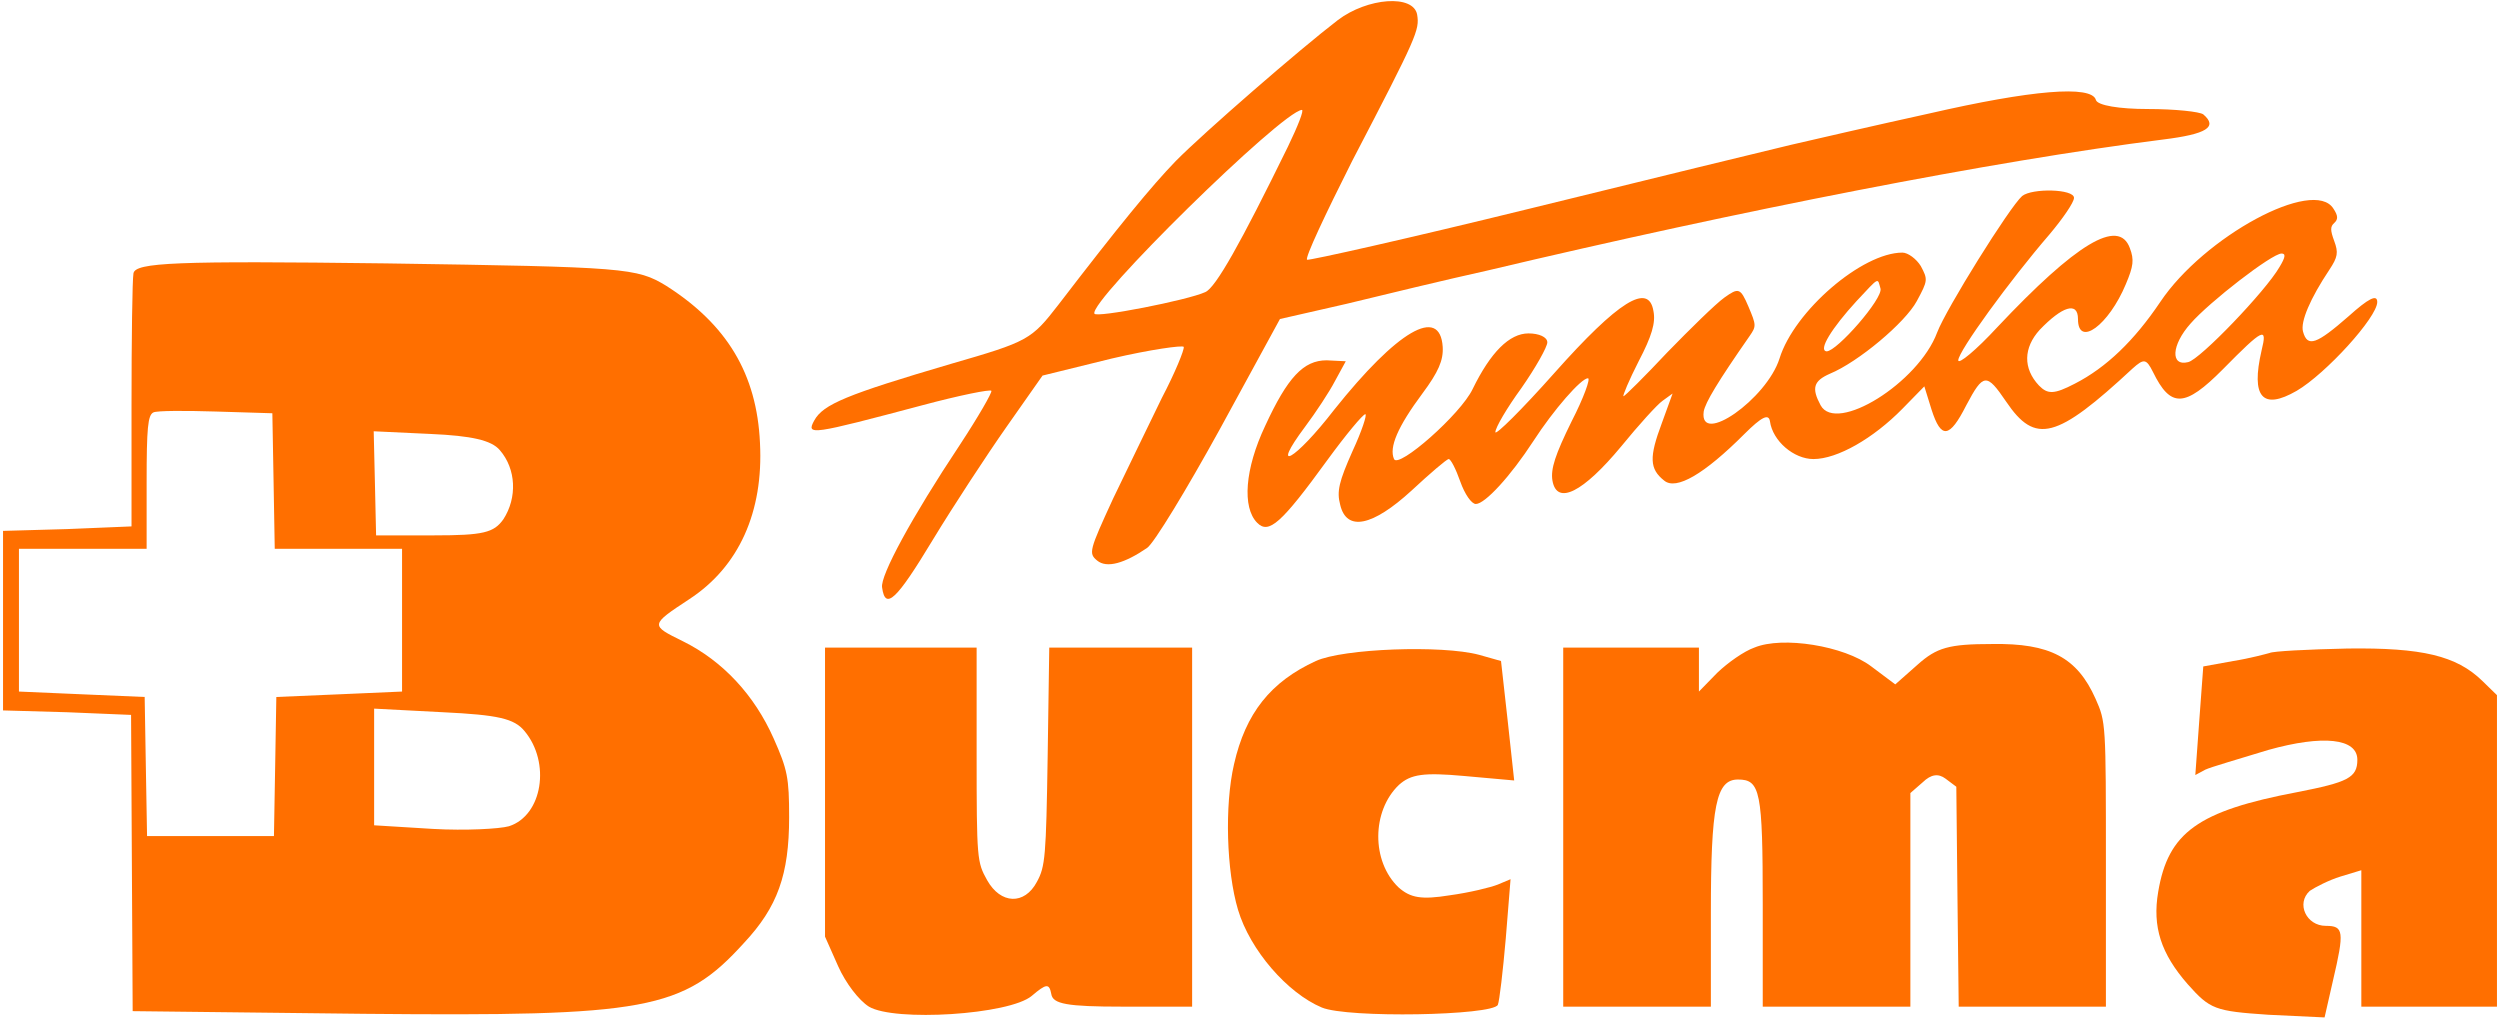 <?xml version="1.0" encoding="UTF-8"?>
<svg xmlns="http://www.w3.org/2000/svg" xmlns:xlink="http://www.w3.org/1999/xlink" width="135pt" height="55pt" viewBox="0 0 135 55" version="1.1">
<g id="surface1">
<rect x="0" y="0" width="135" height="55" style="fill:rgb(100%,100%,100%);fill-opacity:1;stroke:none;"/>
<path style=" stroke:none;fill-rule:nonzero;fill:rgb(100%,43.529%,0%);fill-opacity:1;" d="M 72.242 1.086 C 70.215 2.637 65.023 7.145 63.492 8.695 C 62.176 10.055 60.391 12.234 57.156 16.453 C 55.691 18.344 55.539 18.441 51.34 19.652 C 45.738 21.301 44.445 21.832 43.969 22.707 C 43.516 23.531 43.797 23.48 49.809 21.883 C 51.812 21.348 53.492 21.008 53.535 21.105 C 53.578 21.203 52.824 22.512 51.836 24.016 C 49.227 27.941 47.523 31.094 47.633 31.723 C 47.805 32.98 48.41 32.402 50.371 29.152 C 51.488 27.312 53.301 24.547 54.355 23.047 L 56.297 20.281 L 60.043 19.359 C 62.113 18.875 63.859 18.633 63.922 18.73 C 63.965 18.875 63.449 20.137 62.738 21.492 C 62.047 22.898 60.863 25.371 60.109 26.922 C 58.816 29.734 58.773 29.879 59.246 30.27 C 59.766 30.703 60.734 30.414 61.941 29.59 C 62.309 29.348 64.074 26.438 65.863 23.191 L 69.117 17.227 L 72.715 16.406 C 74.719 15.918 78.125 15.094 80.32 14.609 C 94.004 11.363 107.602 8.695 116.801 7.535 C 119.172 7.242 119.773 6.855 118.977 6.176 C 118.785 6.031 117.449 5.887 115.984 5.887 C 114.43 5.887 113.27 5.691 113.18 5.402 C 112.965 4.578 109.668 4.867 104.176 6.129 C 101.309 6.758 97.945 7.535 96.699 7.824 C 95.449 8.117 89.113 9.668 82.605 11.266 C 76.098 12.867 70.688 14.078 70.582 14.027 C 70.453 13.934 71.574 11.559 73.016 8.695 C 76.551 1.91 76.656 1.621 76.527 0.797 C 76.336 -0.32 73.836 -0.125 72.242 1.086 Z M 69.547 7.922 C 66.984 13.156 65.648 15.531 65.086 15.773 C 64.137 16.211 59.184 17.18 59.098 16.938 C 58.793 16.258 69.203 6.031 70.301 5.934 C 70.43 5.934 70.086 6.805 69.547 7.922 Z M 69.547 7.922 "/>
<path style=" stroke:none;fill-rule:nonzero;fill:rgb(100%,43.529%,0%);fill-opacity:1;" d="M 109.195 10.586 C 108.527 11.168 105.078 16.695 104.605 17.957 C 103.594 20.672 99.152 23.434 98.312 21.883 C 97.816 20.961 97.926 20.574 98.809 20.184 C 100.34 19.555 102.883 17.422 103.508 16.258 C 104.109 15.145 104.109 15.094 103.723 14.367 C 103.484 13.98 103.031 13.641 102.73 13.641 C 100.555 13.641 96.891 16.793 96.094 19.359 C 95.406 21.543 91.742 24.113 92 22.223 C 92.086 21.738 92.754 20.621 94.477 18.148 C 94.844 17.617 94.844 17.566 94.414 16.551 C 93.98 15.531 93.875 15.531 93.121 16.066 C 92.645 16.406 91.266 17.762 90.039 19.023 C 88.812 20.332 87.734 21.398 87.668 21.398 C 87.605 21.398 87.969 20.523 88.488 19.508 C 89.199 18.148 89.414 17.422 89.285 16.793 C 89.027 15.242 87.391 16.258 83.941 20.137 C 82.176 22.125 80.75 23.531 80.75 23.336 C 80.75 23.094 81.375 22.027 82.152 20.961 C 82.93 19.848 83.555 18.73 83.555 18.488 C 83.555 18.199 83.102 18.004 82.539 18.004 C 81.508 18.004 80.492 19.023 79.523 21.008 C 78.879 22.367 75.516 25.324 75.277 24.789 C 75 24.16 75.473 23.047 76.809 21.25 C 77.672 20.09 77.949 19.457 77.906 18.73 C 77.758 16.5 75.449 17.859 72.047 22.125 C 69.914 24.887 68.555 25.613 70.473 23.047 C 71.055 22.27 71.789 21.156 72.09 20.574 L 72.672 19.508 L 71.637 19.457 C 70.387 19.457 69.527 20.379 68.32 22.996 C 67.219 25.324 67.07 27.406 67.887 28.23 C 68.512 28.863 69.18 28.281 71.68 24.84 C 72.672 23.48 73.598 22.367 73.727 22.367 C 73.836 22.367 73.535 23.289 73.039 24.355 C 72.305 26.004 72.176 26.535 72.371 27.262 C 72.715 28.715 74.113 28.426 76.227 26.488 C 77.219 25.566 78.125 24.789 78.23 24.789 C 78.34 24.789 78.617 25.324 78.855 26.004 C 79.094 26.68 79.461 27.215 79.695 27.215 C 80.191 27.215 81.57 25.711 82.801 23.82 C 83.898 22.125 85.383 20.426 85.75 20.426 C 85.902 20.426 85.516 21.492 84.867 22.754 C 83.984 24.547 83.727 25.324 83.832 25.953 C 84.07 27.312 85.492 26.582 87.539 24.113 C 88.488 22.949 89.5 21.832 89.781 21.641 L 90.32 21.25 L 89.738 22.852 C 89.047 24.691 89.07 25.324 89.867 25.953 C 90.512 26.488 92.023 25.613 94.199 23.434 C 95.125 22.512 95.512 22.316 95.578 22.754 C 95.727 23.82 96.871 24.789 97.926 24.789 C 99.219 24.789 101.156 23.676 102.73 22.074 L 103.914 20.863 L 104.305 22.125 C 104.82 23.723 105.273 23.676 106.18 21.883 C 107.105 20.137 107.277 20.137 108.332 21.688 C 109.906 24.016 111.047 23.723 115.164 19.895 C 115.766 19.359 115.898 19.359 116.262 20.09 C 117.211 22.027 117.965 22.027 120.035 19.941 C 122.23 17.715 122.449 17.617 122.125 18.926 C 121.543 21.445 122.168 22.172 124.02 21.105 C 125.594 20.184 128.371 17.133 128.371 16.309 C 128.371 15.871 127.898 16.113 126.82 17.082 C 125.098 18.586 124.602 18.781 124.363 17.906 C 124.215 17.375 124.754 16.113 125.789 14.562 C 126.238 13.883 126.281 13.641 126.047 13.012 C 125.832 12.43 125.832 12.234 126.047 12.043 C 126.262 11.848 126.262 11.652 126.004 11.266 C 124.945 9.57 119.02 12.77 116.652 16.309 C 115.25 18.391 113.742 19.848 112.039 20.719 C 110.918 21.301 110.574 21.301 110.102 20.816 C 109.238 19.895 109.262 18.781 110.145 17.809 C 111.352 16.551 112.211 16.258 112.211 17.227 C 112.211 18.781 113.871 17.566 114.797 15.34 C 115.207 14.367 115.25 14.027 115.012 13.398 C 114.41 11.75 112.105 13.156 107.859 17.664 C 106.695 18.926 105.746 19.699 105.746 19.457 C 105.746 18.973 108.527 15.145 110.66 12.672 C 111.395 11.801 111.996 10.926 111.996 10.684 C 111.996 10.199 109.734 10.152 109.195 10.586 Z M 123.094 14.418 C 122.34 15.727 118.805 19.41 118.16 19.555 C 117.191 19.797 117.254 18.633 118.289 17.473 C 119.301 16.309 122.684 13.691 123.203 13.691 C 123.438 13.691 123.418 13.883 123.094 14.418 Z M 101.547 15.582 C 101.695 16.113 99.195 18.973 98.637 18.973 C 98.164 18.926 98.918 17.715 100.254 16.258 C 101.523 14.902 101.375 15 101.547 15.582 Z M 101.547 15.582 "/>
<path style=" stroke:none;fill-rule:nonzero;fill:rgb(100%,43.529%,0%);fill-opacity:1;" d="M 7.207 14.758 C 7.145 15.094 7.102 18.344 7.102 21.93 L 7.102 28.426 L 3.633 28.57 L 0.164 28.668 L 0.164 38.363 L 3.633 38.461 L 7.078 38.605 L 7.121 46.602 L 7.164 54.602 L 19.664 54.746 C 34.918 54.891 36.879 54.555 40.176 50.918 C 41.988 48.98 42.613 47.234 42.613 44.133 C 42.613 42 42.527 41.562 41.773 39.867 C 40.738 37.539 39.035 35.695 36.879 34.629 C 35.113 33.758 35.09 33.758 37.227 32.352 C 39.898 30.605 41.234 27.648 41.039 23.918 C 40.867 20.184 39.25 17.52 35.977 15.434 C 34.379 14.465 33.844 14.418 20.828 14.223 C 9.473 14.078 7.316 14.176 7.207 14.758 Z M 14.773 26.004 L 14.836 29.637 L 21.711 29.637 L 21.711 37.344 L 18.328 37.492 L 14.922 37.637 L 14.859 41.367 L 14.793 45.148 L 7.941 45.148 L 7.875 41.367 L 7.812 37.637 L 4.43 37.492 L 1.023 37.344 L 1.023 29.637 L 7.918 29.637 L 7.918 26.051 C 7.918 23.094 7.984 22.414 8.285 22.27 C 8.48 22.172 10.012 22.172 11.668 22.223 L 14.707 22.316 Z M 26.988 24.305 C 27.875 25.324 27.938 26.875 27.184 28.039 C 26.668 28.766 26.105 28.91 23.434 28.91 L 20.309 28.91 L 20.246 26.098 L 20.18 23.289 L 23.262 23.434 C 25.461 23.531 26.539 23.773 26.988 24.305 Z M 28.324 39.477 C 29.746 41.176 29.297 44.035 27.484 44.617 C 26.969 44.762 25.137 44.859 23.391 44.762 L 20.203 44.566 L 20.203 38.266 L 23.93 38.461 C 26.902 38.605 27.766 38.801 28.324 39.477 Z M 28.324 39.477 "/>
<path style=" stroke:none;fill-rule:nonzero;fill:rgb(100%,43.529%,0%);fill-opacity:1;" d="M 94.738 34.969 C 94.176 35.164 93.293 35.793 92.734 36.328 L 91.742 37.344 L 91.742 34.969 L 84.414 34.969 L 84.414 54.359 L 92.387 54.359 L 92.387 49.316 C 92.387 43.5 92.668 42.094 93.852 42.094 C 95.059 42.094 95.188 42.727 95.188 48.832 L 95.188 54.359 L 103.16 54.359 L 103.16 42.824 L 103.828 42.242 C 104.281 41.805 104.672 41.758 105.059 42.047 L 105.641 42.484 L 105.703 48.445 L 105.77 54.359 L 113.719 54.359 L 113.719 46.652 C 113.719 39.043 113.719 38.992 113.16 37.734 C 112.168 35.504 110.703 34.727 107.578 34.777 C 105.23 34.777 104.586 34.969 103.551 35.891 L 102.344 36.957 L 101.051 35.988 C 99.586 34.871 96.246 34.34 94.738 34.969 Z M 94.738 34.969 "/>
<path style=" stroke:none;fill-rule:nonzero;fill:rgb(100%,43.529%,0%);fill-opacity:1;" d="M 44.551 42.773 L 44.551 50.578 L 45.262 52.18 C 45.672 53.098 46.383 54.02 46.922 54.359 C 48.301 55.184 54.508 54.797 55.715 53.777 C 56.512 53.098 56.66 53.098 56.77 53.68 C 56.855 54.215 57.609 54.359 60.625 54.359 L 64.375 54.359 L 64.375 34.969 L 56.66 34.969 L 56.574 40.836 C 56.488 46.266 56.445 46.797 55.992 47.621 C 55.324 48.883 54.031 48.832 53.301 47.523 C 52.762 46.555 52.738 46.41 52.738 40.738 L 52.738 34.969 L 44.551 34.969 Z M 44.551 42.773 "/>
<path style=" stroke:none;fill-rule:nonzero;fill:rgb(100%,43.529%,0%);fill-opacity:1;" d="M 71.055 35.695 C 68.621 36.812 67.262 38.508 66.637 41.27 C 66.121 43.5 66.23 47.039 66.852 49.125 C 67.5 51.305 69.527 53.633 71.379 54.406 C 72.758 54.988 80.602 54.844 80.883 54.262 C 80.969 54.07 81.16 52.422 81.312 50.676 L 81.57 47.477 L 80.883 47.766 C 80.516 47.914 79.352 48.203 78.273 48.348 C 76.766 48.59 76.164 48.492 75.516 47.914 C 74.051 46.508 74.07 43.793 75.539 42.387 C 76.184 41.805 76.875 41.707 79.051 41.902 L 81.766 42.145 L 81.418 38.945 L 81.055 35.695 L 79.867 35.359 C 77.863 34.824 72.52 35.02 71.055 35.695 Z M 71.055 35.695 "/>
<path style=" stroke:none;fill-rule:nonzero;fill:rgb(100%,43.529%,0%);fill-opacity:1;" d="M 122.555 35.262 C 122.383 35.309 121.5 35.551 120.594 35.695 L 118.977 35.988 L 118.762 38.895 L 118.547 41.852 L 119.086 41.562 C 119.387 41.418 120.918 40.98 122.492 40.496 C 125.441 39.672 127.297 39.867 127.297 41.027 C 127.297 42 126.777 42.242 124.062 42.773 C 118.676 43.793 117.082 44.957 116.543 48.156 C 116.219 50.047 116.695 51.5 118.137 53.148 C 119.344 54.504 119.602 54.602 122.492 54.797 L 125.527 54.941 L 125.98 52.953 C 126.605 50.289 126.562 49.996 125.594 49.996 C 124.539 49.996 123.977 48.785 124.73 48.105 C 125.012 47.914 125.766 47.523 126.391 47.332 L 127.512 46.992 L 127.512 54.359 L 134.836 54.359 L 134.836 37.539 L 134.039 36.762 C 132.641 35.406 130.785 34.969 126.777 35.02 C 124.625 35.066 122.727 35.164 122.555 35.262 Z M 122.555 35.262 "/>
</g>
</svg>
